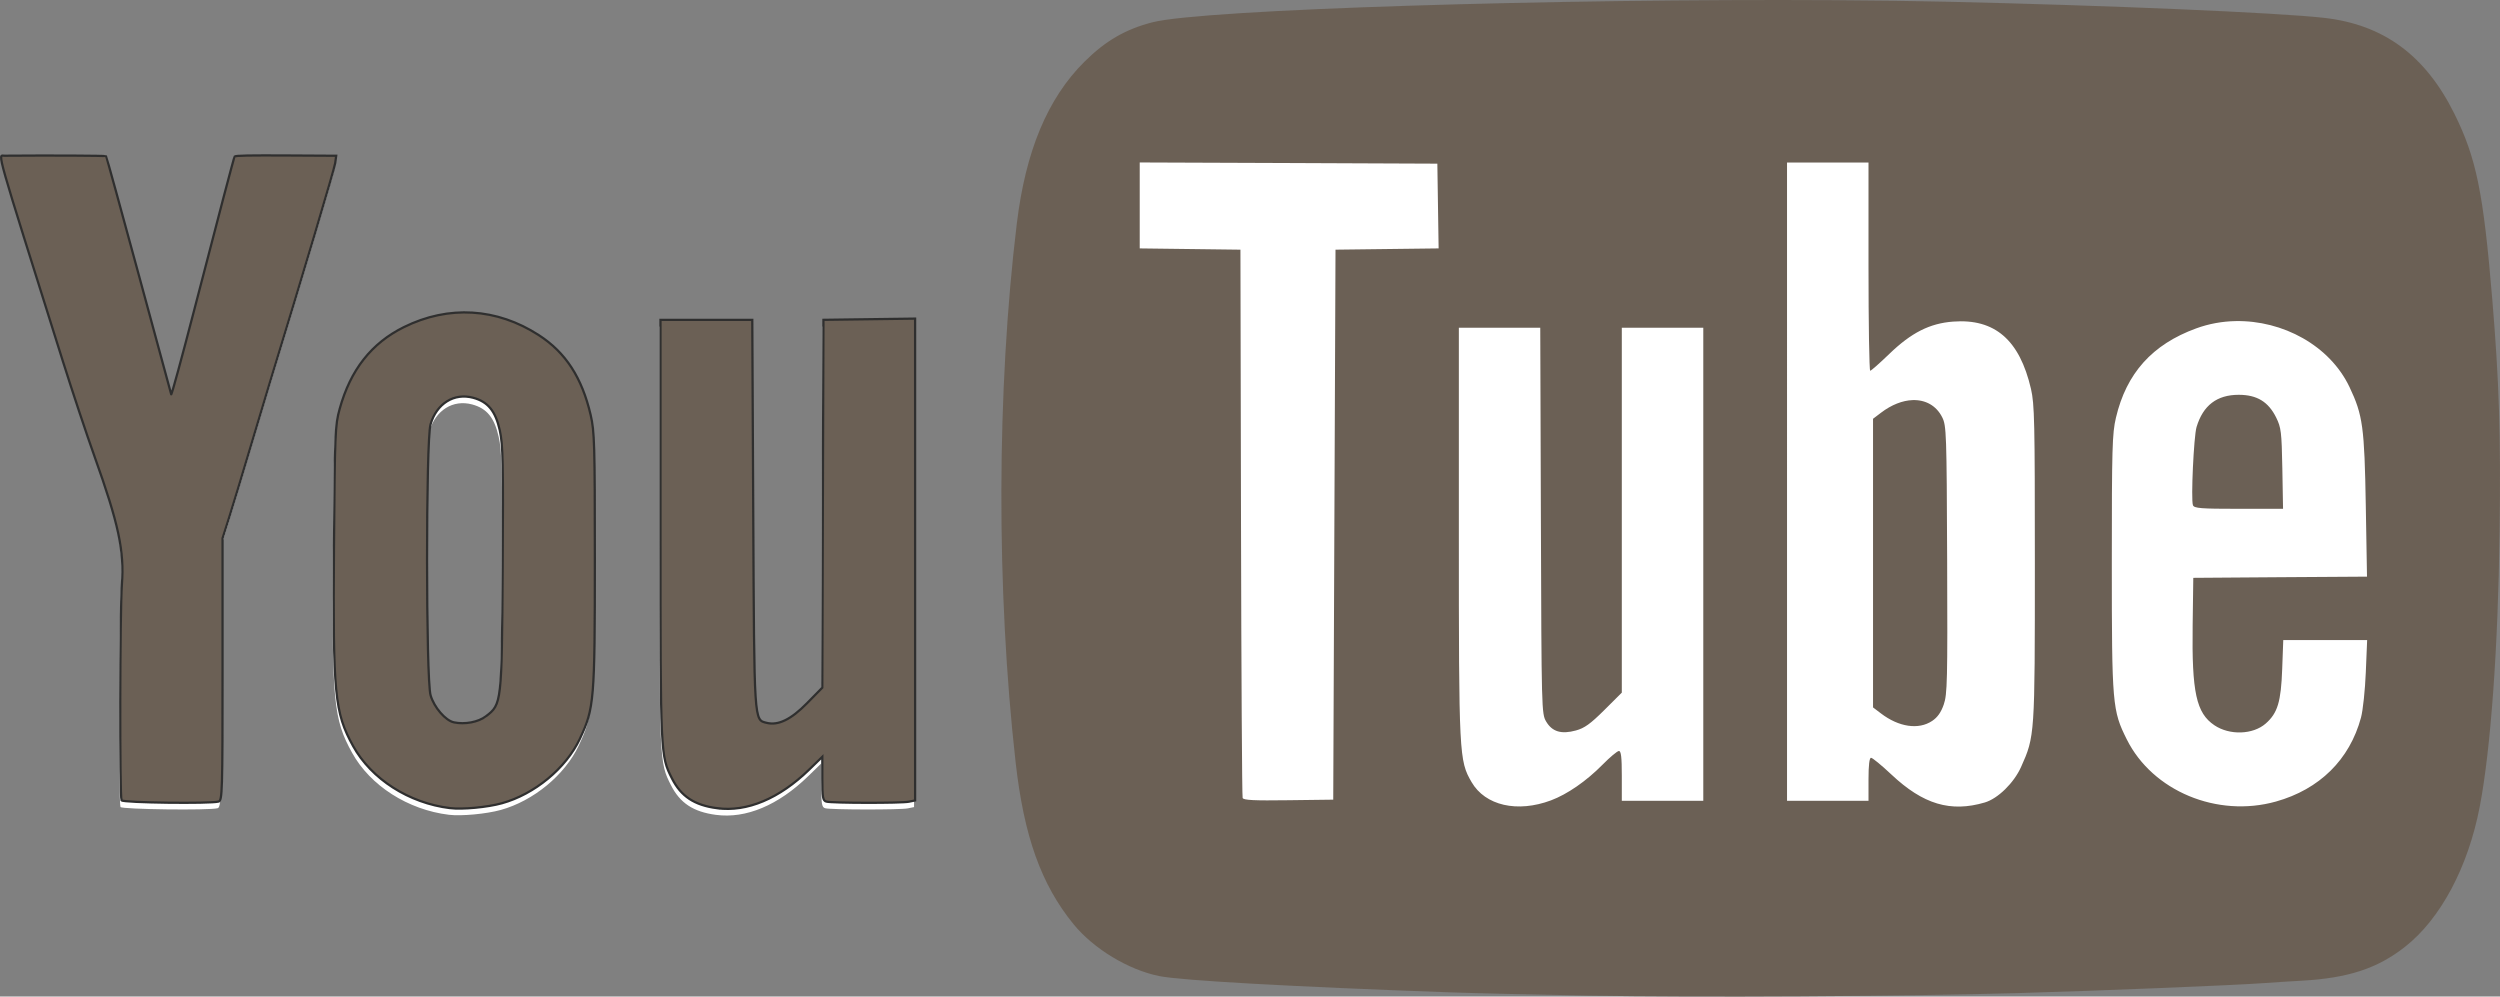 <?xml version="1.0" encoding="UTF-8" standalone="no"?>
<!-- Created with Inkscape (http://www.inkscape.org/) -->

<svg
   version="1.1"
   width="1104.582"
   height="440.3"
   id="svg2"
   xmlns:xlink="http://www.w3.org/1999/xlink"
   xmlns="http://www.w3.org/2000/svg"
   xmlns:svg="http://www.w3.org/2000/svg"
   xmlns:rdf="http://www.w3.org/1999/02/22-rdf-syntax-ns#"
   xmlns:cc="http://creativecommons.org/ns#"
   xmlns:dc="http://purl.org/dc/elements/1.1/">
  <rect width="100%" height="100%" fill="#808080" stroke="none"/>
  <defs
     id="defs4">
    <linearGradient
       id="linearGradient3063">
      <stop
         style="stop-color:#6b6055;stop-opacity:1"
         offset="0"
         id="stop3065" />
      <stop
         style="stop-color:#6b6055;stop-opacity:1"
         offset="1"
         id="stop3067" />
    </linearGradient>
    <linearGradient
       xlink:href="#linearGradient3063"
       id="linearGradient3069"
       x1="532.821"
       y1="694.122"
       x2="532.821"
       y2="263.728"
       gradientUnits="userSpaceOnUse" />
  </defs>
  <g
     transform="translate(244.245,-269.742)"
     id="g13">
    <g
       id="g3918">
      <path
         d="M 240,300 V 660 H 820 V 300 Z"
         id="path15"
         style="fill:#ffffff00" />
      <g
         transform="translate(144.245,72.362)"
         id="g3770">
        <g
           transform="translate(-172.59,-95.475)"
           id="g4018">
          <g
             transform="translate(33.967,28.459)"
             id="g4030">
            <g
               transform="translate(138.424,82.569)"
               id="g3933" />
            <path
               d="m -51.508,624.392 c -18.133,-2.202 -34.789,-12.871 -42.814,-27.425 -8.182,-14.837 -8.928,-22.608 -8.447,-87.935 0.373,-50.601 0.503,-53.773 2.509,-61.019 4.781,-17.273 14.038,-29.054 28.409,-36.155 19.723,-9.745 40.979,-8.473 59.59,3.566 11.847,7.664 19.047,18.746 22.889,35.232 1.702,7.302 1.864,12.886 1.864,64 0,62.136 -0.302,65.726 -6.664,79.191 -6.129,12.972 -19.987,24.402 -34.449,28.412 -6.364,1.765 -17.429,2.796 -22.888,2.133 z m 15.89,-40.583 c 6.946,-5.298 6.995,-5.733 7.38,-65.598 0.299,-46.494 0.133,-54.395 -1.279,-60.739 -1.902,-8.548 -5.238,-12.631 -11.754,-14.386 -8.438,-2.272 -16.167,2.557 -18.844,11.773 -2.062,7.099 -2.04,112.568 0.024,119.682 1.545,5.325 6.569,11.161 10.291,11.955 4.837,1.032 10.782,-0.094 14.182,-2.687 z m 102.11,40.627 c -10.053,-1.339 -15.921,-5.218 -19.947,-13.188 -5.055,-10.007 -5.053,-9.948 -5.053,-109.59 v -93 h 20.278 20.277 l 0.428,85.714 c 0.465,93.12 0.327,90.947 5.9,92.346 5.118,1.285 10.777,-1.459 17.839,-8.648 l 6.766,-6.887 0.256,-81.263 0.256,-81.263 20.25,-0.271 20.25,-0.271 v 106.441 106.441 l -2.75,0.565 c -3.318,0.681 -34.026,0.637 -36.5,-0.053 -1.512,-0.422 -1.75,-1.8 -1.75,-10.139 v -9.651 l -5.75,5.598 c -13.231,12.882 -27.51,18.88 -40.75,17.117 z m -263.124,-3.478 c -0.851,-1.376 -0.723,-83.647 0.148,-95.3 1.117,-14.942 0.324,-26.69 -10.402,-56.733 -3.482,-9.753 -10.194,-29.512 -14.39,-42.859 -30.313,-96.419 -28.274,-89.9 -25.378,-89.924 19.967,-0.17 42.912,-0.051 43.18,0.217 0.192,0.192 6.684,23.738 14.426,52.324 7.742,28.586 14.204,52.382 14.36,52.879 0.156,0.497 4.7,-16.153 10.099,-37 11.318,-43.702 17.668,-67.831 17.911,-68.053 0.506,-0.463 6.135,-0.57 24.529,-0.466 l 20.359,0.115 -0.448,3.25 c -0.367,2.657 -14.258,49.315 -28.806,96.75 -1.602,5.225 -5.654,18.725 -9.003,30 -3.349,11.275 -7.411,24.668 -9.025,29.762 l -2.936,9.262 v 57.921 c 0,54.313 -0.109,57.95 -1.75,58.399 -3.65,0.999 -42.223,0.509 -42.874,-0.544 z"
               id="path19-8"
               style="fill:#ffffff00;fill-opacity:1;stroke:none" />
            <path
               d="m -51.041,621.446 c -18.133,-2.202 -34.789,-12.871 -42.814,-27.425 -8.182,-14.837 -8.928,-22.608 -8.447,-87.935 0.373,-50.601 0.503,-53.773 2.509,-61.019 4.781,-17.273 14.038,-29.054 28.409,-36.155 19.723,-9.745 40.979,-8.473 59.59,3.566 11.847,7.664 19.047,18.746 22.889,35.232 1.702,7.302 1.864,12.886 1.864,64 0,62.136 -0.302,65.726 -6.664,79.191 -6.129,12.972 -19.987,24.402 -34.449,28.412 -6.364,1.765 -17.429,2.796 -22.888,2.133 z m 15.89,-40.583 c 6.946,-5.298 6.995,-5.733 7.38,-65.598 0.299,-46.494 0.133,-54.395 -1.279,-60.739 -1.902,-8.548 -5.238,-12.631 -11.754,-14.386 -8.438,-2.272 -16.167,2.557 -18.844,11.773 -2.062,7.099 -2.04,112.568 0.024,119.682 1.545,5.325 6.569,11.161 10.291,11.955 4.837,1.032 10.782,-0.094 14.182,-2.687 z m 102.11,40.627 C 56.906,620.15 51.039,616.271 47.012,608.301 41.957,598.294 41.959,598.353 41.959,498.711 v -93 h 20.278 20.277 l 0.428,85.714 c 0.465,93.12 0.327,90.947 5.9,92.346 5.118,1.285 10.777,-1.459 17.839,-8.648 l 6.766,-6.887 0.256,-81.263 0.256,-81.263 20.25,-0.271 20.25,-0.271 V 511.611 618.052 l -2.75,0.565 c -3.318,0.681 -34.026,0.637 -36.5,-0.053 -1.512,-0.422 -1.75,-1.8 -1.75,-10.139 v -9.651 l -5.75,5.598 c -13.231,12.882 -27.51,18.88 -40.75,17.117 z m -263.124,-3.478 c -0.851,-1.376 -0.723,-83.647 0.148,-95.3 1.117,-14.942 -1.393,-26.69 -12.119,-56.733 -3.482,-9.753 -9.764,-28.653 -13.961,-42 -30.313,-96.419 -28.704,-90.758 -25.808,-90.783 19.967,-0.17 44.629,-0.051 44.897,0.217 0.192,0.192 6.684,23.738 14.426,52.324 7.742,28.586 14.204,52.382 14.36,52.879 0.156,0.497 4.7,-16.153 10.099,-37 11.318,-43.702 17.668,-67.831 17.911,-68.053 0.506,-0.463 6.135,-0.57 24.529,-0.466 l 20.359,0.115 -0.448,3.25 c -0.367,2.657 -14.258,49.315 -28.806,96.75 -1.602,5.225 -5.654,18.725 -9.003,30 -3.349,11.275 -7.411,24.668 -9.025,29.762 l -2.936,9.262 v 57.921 c 0,54.313 -0.109,57.95 -1.75,58.399 -3.65,0.999 -42.223,0.509 -42.874,-0.544 z"
               id="path19"
               style="fill:#6b6055;fill-opacity:1;stroke:#2f2f2f;stroke-width:1;stroke-miterlimit:4;stroke-dasharray:none;stroke-opacity:1" />
            <path
               id="path17"
               style="fill:url(#linearGradient3069);fill-opacity:1;stroke:none"
               d="m 560.144,264.471 c -121.09,-0.732 -278.26,4.004 -300.789,9.766 -11.9,3.044 -20.823,8.217 -30.109,17.459 -16.272,16.194 -25.967,39.42 -29.863,71.547 -8.897,73.357 -9.086,161.984 -0.51,238 3.689,32.697 11.284,53.94 25.545,71.447 8.898,10.924 24.23,20.206 37.949,22.979 9.625,1.945 57.799,4.644 127.965,7.168 10.45,0.376 38.125,1.023 61.5,1.438 48.716,0.864 138.292,0.352 189.5,-1.084 34.453,-0.966 97.262,-3.515 109,-4.422 3.3,-0.255 10.95,-0.742 17,-1.084 20.328,-1.148 33.26,-5.404 45.404,-14.945 15.717,-12.348 27.887,-35.17 33.029,-61.934 4.865,-25.323 8.122,-70.419 8.781,-121.619 0.551,-42.78 -0.184,-65.865 -3.277,-102.943 -3.904,-46.8 -7.008,-61.988 -16.66,-81.5 -12.783,-25.842 -31.256,-39.467 -57.564,-42.459 -20.343,-2.313 -96.883,-5.576 -167.713,-7.15 -15.328,-0.341 -31.889,-0.558 -49.188,-0.662 z m -306.443,71.705 65.75,0.25 65.75,0.281 0.281,18.719 0.281,18.719 -22.781,0.281 -22.781,0.281 -0.5,121.5 -0.5,121.5 -19.75,0.25 c -15.276,0.21 -19.911,-0.018 -20.281,-1 -0.264,-0.699 -0.583,-55.475 -0.719,-121.75 l -0.25,-120.5 -22.25,-0.281 -22.25,-0.281 V 355.176 Z m 286,0.031 h 18 18 v 46 c 0,25.3 0.338,46 0.75,46 0.412,-2.1e-4 4.21,-3.357 8.438,-7.438 9.731,-9.391 17.865,-13.501 28.188,-14.281 18.408,-1.392 29.379,8.081 34.406,29.719 1.568,6.749 1.719,14.458 1.719,77 0,76.183 -0.008,76.501 -6.094,90.062 -3.169,7.062 -10.237,13.977 -16.031,15.688 -15.12,4.464 -27.25,0.827 -41.25,-12.344 -4.345,-4.087 -8.389,-7.406 -9,-7.406 -0.736,0 -1.125,3.204 -1.125,9.5 v 9.5 h -18 -18 v -141 z m 198.125,70.062 c 20.928,-0.428 41.702,10.827 50.406,29.156 5.873,12.366 6.6,17.655 7.188,52.5 l 0.531,31.25 -38.375,0.25 -38.375,0.281 -0.281,21 c -0.401,29.626 1.598,38.737 9.594,44.125 6.726,4.532 17.06,4.191 22.688,-0.75 5.273,-4.63 6.761,-9.605 7.281,-24.125 l 0.469,-12.75 h 18.531 18.531 l -0.594,14.25 c -0.321,7.837 -1.27,16.828 -2.125,20 -5.005,18.561 -18.332,31.703 -37.594,37.094 -25.934,7.258 -54.48,-4.634 -65.875,-27.438 -6.396,-12.799 -6.625,-15.353 -6.625,-77.906 0,-51.003 0.18,-57.261 1.812,-64.219 4.62,-19.687 16.078,-32.43 35.469,-39.5 5.62,-2.049 11.484,-3.099 17.344,-3.219 z m -343.125,2.938 h 18 17.969 l 0.281,85.25 c 0.267,83.769 0.307,85.305 2.312,88.719 2.658,4.524 6.711,5.74 13.156,3.969 3.792,-1.042 6.379,-2.884 12.531,-9 l 7.75,-7.719 v -80.594 -80.625 h 18 18 v 104.5 104.5 h -18 -18 v -11 c 0,-8.277 -0.317,-11 -1.281,-11 -0.705,0 -3.967,2.728 -7.25,6.062 -7.12,7.232 -15.552,13.057 -22.75,15.75 -14.904,5.576 -29.063,2.323 -35.094,-8.062 -5.521,-9.507 -5.625,-11.632 -5.625,-110.219 z m 344.594,29.625 c -9.652,0 -15.771,4.665 -18.656,14.25 -1.228,4.079 -2.521,32.114 -1.594,34.531 0.519,1.352 3.322,1.594 20.219,1.594 h 19.594 l -0.312,-17.75 c -0.303,-16.283 -0.544,-18.145 -2.719,-22.562 -3.432,-6.97 -8.497,-10.062 -16.531,-10.062 z m -144.125,2.344 c -4.394,0.158 -9.272,2.011 -13.969,5.594 l -3.5,2.656 v 63.781 63.75 l 3.5,2.656 c 7.923,6.043 16.629,7.324 22.625,3.312 2.372,-1.587 3.92,-3.775 5.125,-7.25 1.569,-4.525 1.705,-10.322 1.5,-63.969 -0.214,-55.917 -0.337,-59.209 -2.156,-62.875 -2.614,-5.266 -7.476,-7.859 -13.125,-7.656 z" />
          </g>
        </g>
      </g>
    </g>
  </g>
</svg>
